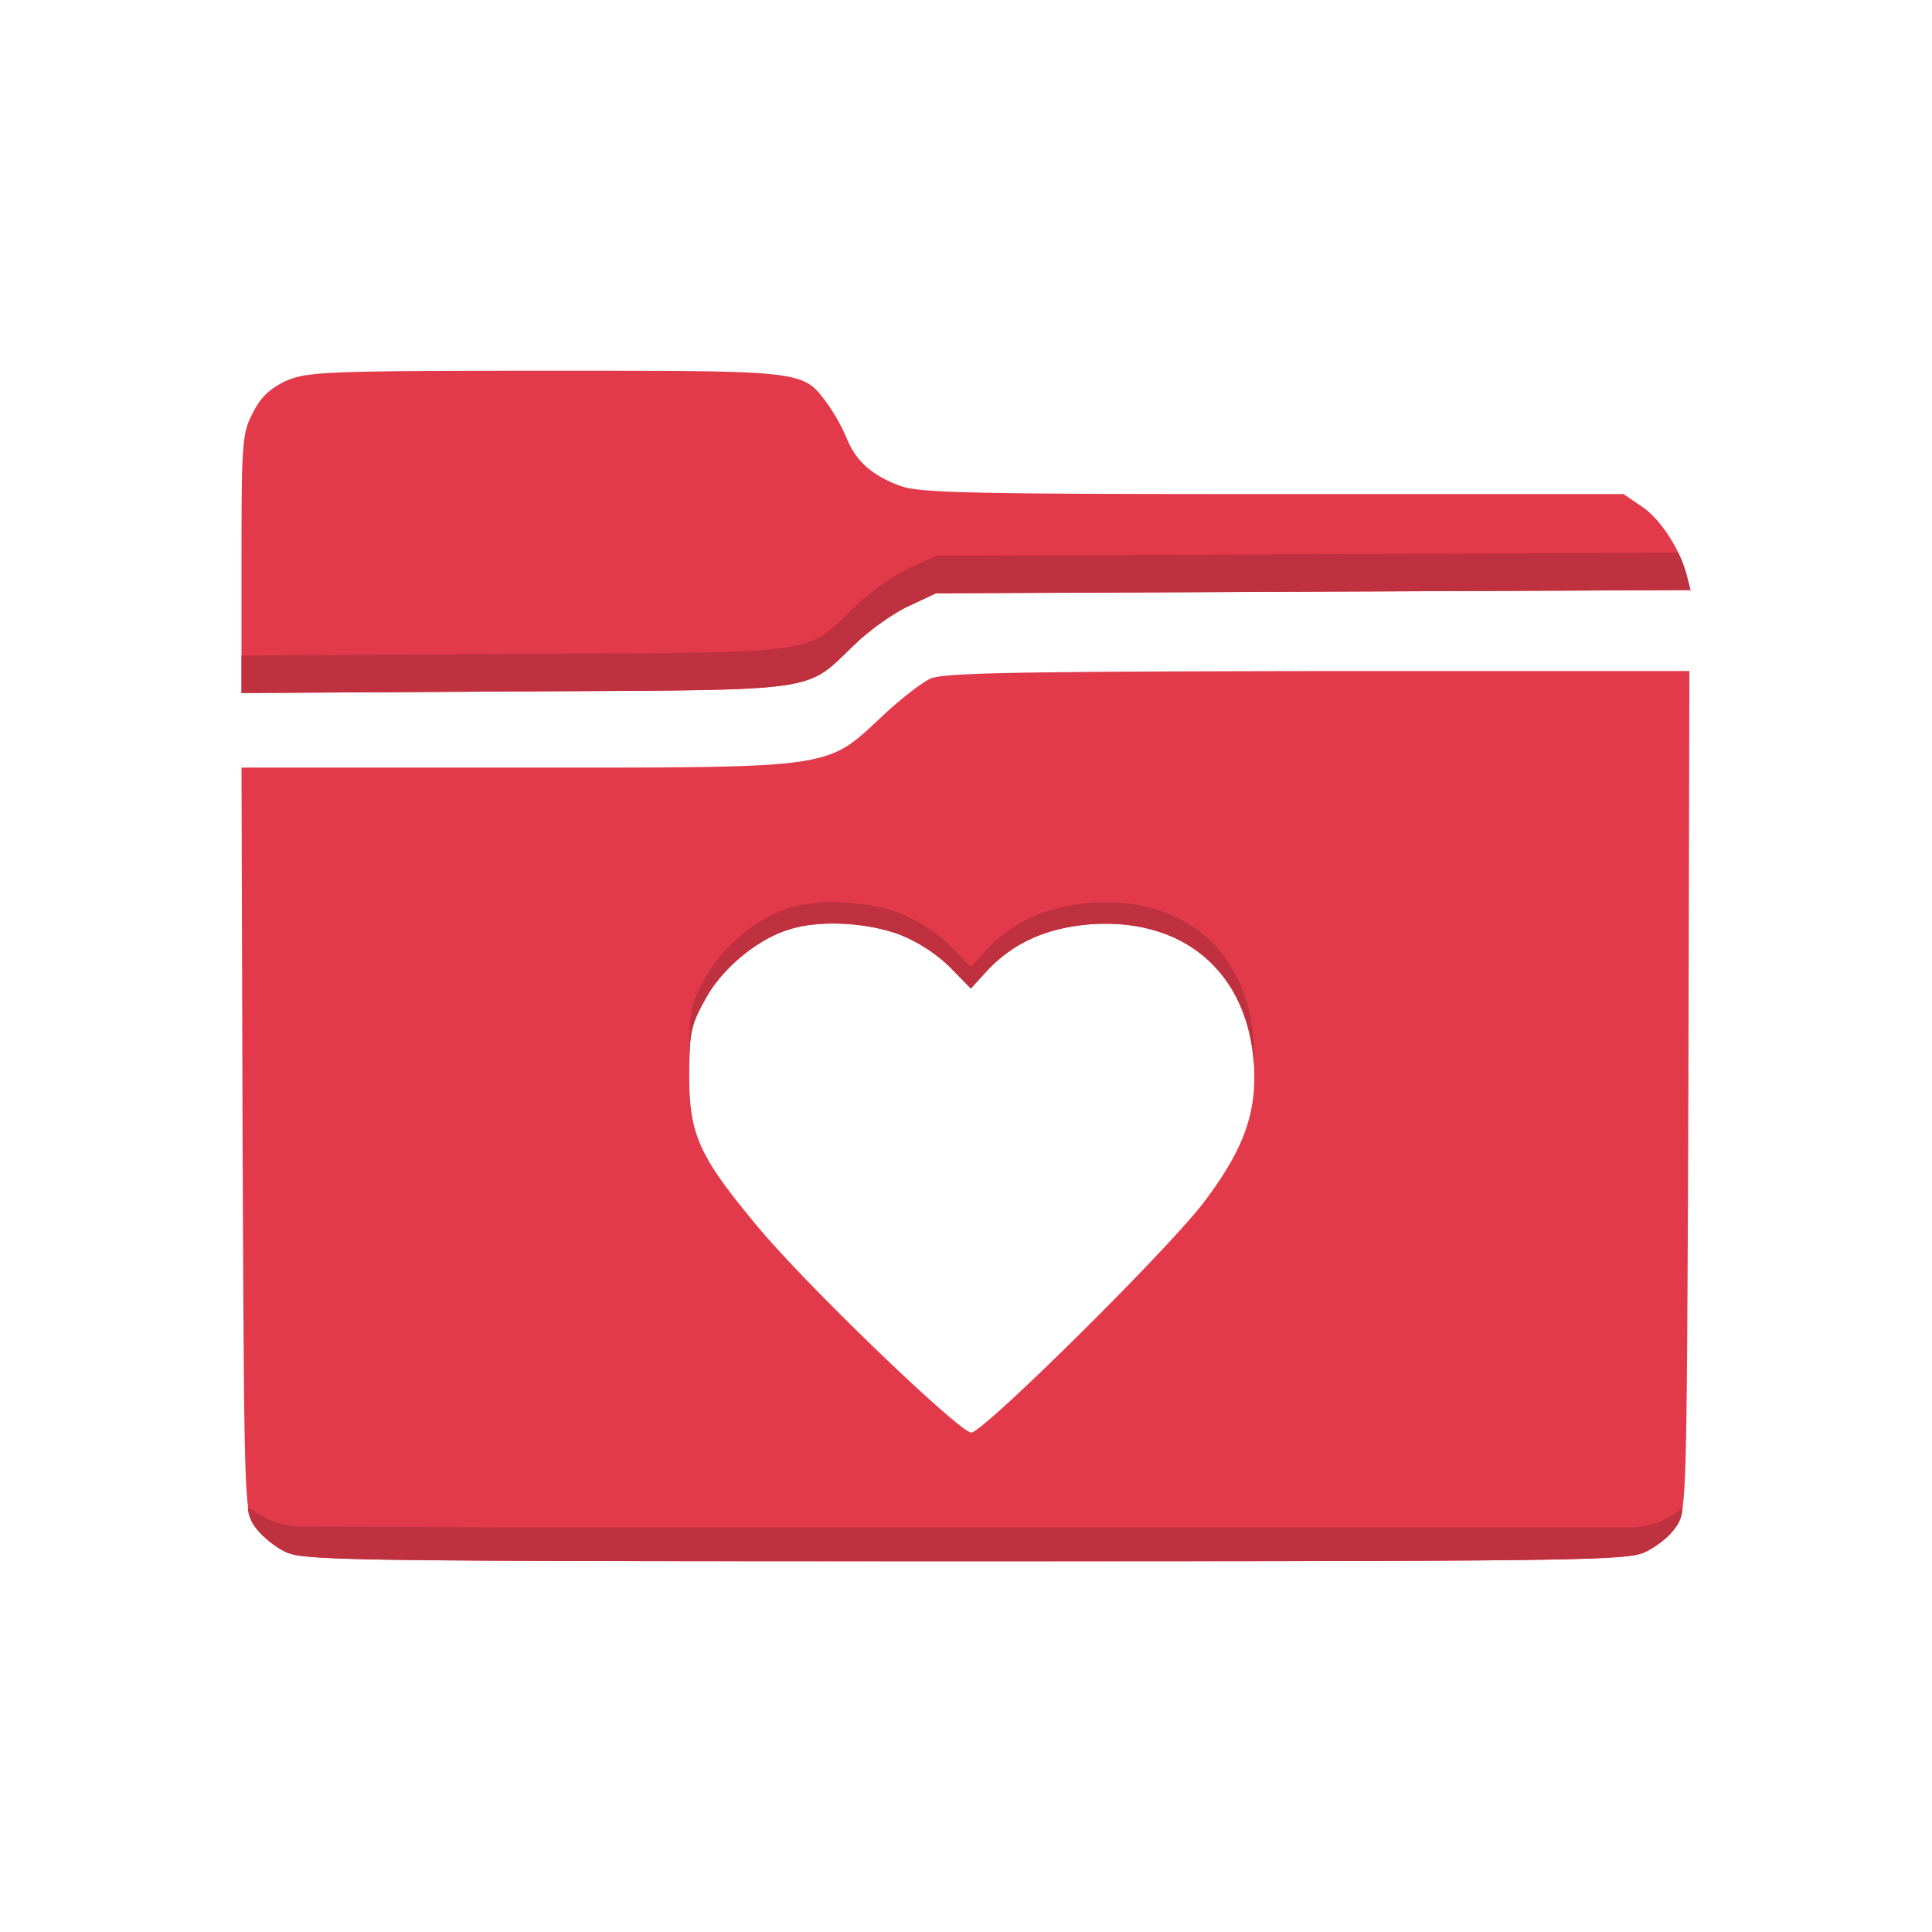 <svg xmlns="http://www.w3.org/2000/svg" fill="none" aria-hidden="true" viewBox="0 0 48 48"><path fill="#E23A4B" d="M7.106 9.464c-.4.187-.64.413-.826.8-.267.493-.28.772-.28 3.743v3.211l6.835-.04c7.727-.04 7.128.04 8.42-1.185.373-.36.986-.787 1.346-.946l.653-.307 9.366-.04 9.38-.04-.093-.36c-.16-.639-.653-1.412-1.12-1.718l-.452-.307h-8.687c-7.475 0-8.78-.026-9.273-.2-.693-.253-1.106-.612-1.333-1.172a4.678 4.678 0 0 0-.48-.866c-.626-.84-.492-.826-6.994-.826-5.516 0-5.943.027-6.462.253Z"/><path fill="#BF313F" d="m41.694 13.729-18.44.079-.653.306c-.36.16-.973.586-1.346.946-.32.304-.525.528-.769.693-.738.5-1.841.463-7.651.493L6 16.286v.932l6.835-.04c5.81-.03 6.913.008 7.651-.492.244-.165.449-.39.77-.693.372-.36.985-.787 1.345-.946l.653-.307L42 14.66l-.093-.36a3.018 3.018 0 0 0-.213-.571Z"/><path fill="#E23A4B" d="M23.12 16.859c-.213.093-.759.52-1.198.932-1.413 1.32-1.12 1.28-9.074 1.28H6l.027 9.246c.04 9.126.04 9.26.32 9.633.146.2.479.48.732.6.427.226 1.506.24 16.908.24 15.402 0 16.48-.014 16.907-.24.253-.12.586-.4.733-.6.28-.373.28-.493.32-10.832l.026-10.446h-9.22c-7.367.013-9.313.04-9.632.187Zm-.785 6.355a3.89 3.89 0 0 1 1.265.813l.52.533.426-.467c.666-.692 1.492-1.052 2.585-1.132 2.305-.147 3.877 1.212 4.024 3.504.066 1.186-.253 2.078-1.2 3.344-.825 1.133-5.529 5.782-5.822 5.782-.293 0-4.023-3.584-5.276-5.076-1.479-1.772-1.732-2.305-1.732-3.784 0-1.092.04-1.265.413-1.932.427-.772 1.32-1.492 2.105-1.718.746-.227 1.892-.16 2.692.133Z"/><path fill="#BF313F" d="M22.334 23.214c.454.173.946.493 1.266.813l.52.533.426-.467c.666-.692 1.492-1.052 2.585-1.132 2.305-.147 3.877 1.212 4.024 3.504v.02c.011-.178.01-.362 0-.553-.147-2.292-1.72-3.65-4.024-3.504-1.093.08-1.919.44-2.585 1.132l-.426.467-.52-.533c-.32-.32-.813-.64-1.266-.813-.799-.293-1.945-.36-2.69-.133-.787.226-1.68.946-2.106 1.719-.373.666-.413.839-.413 1.931 0 .07 0 .14.002.205.01-.808.079-1.01.411-1.604.426-.772 1.32-1.492 2.105-1.718.746-.227 1.892-.16 2.691.133ZM6.16 37.457c0 .509.666.972.92 1.092.426.227 1.505.24 16.907.24 15.402 0 16.481-.013 16.907-.24.254-.12.906-.53.906-1.092-.36.317-.824.493-1.305.493H12.662l-5.177-.024a2 2 0 0 1-1.024-.288l-.3-.181Z"/></svg>